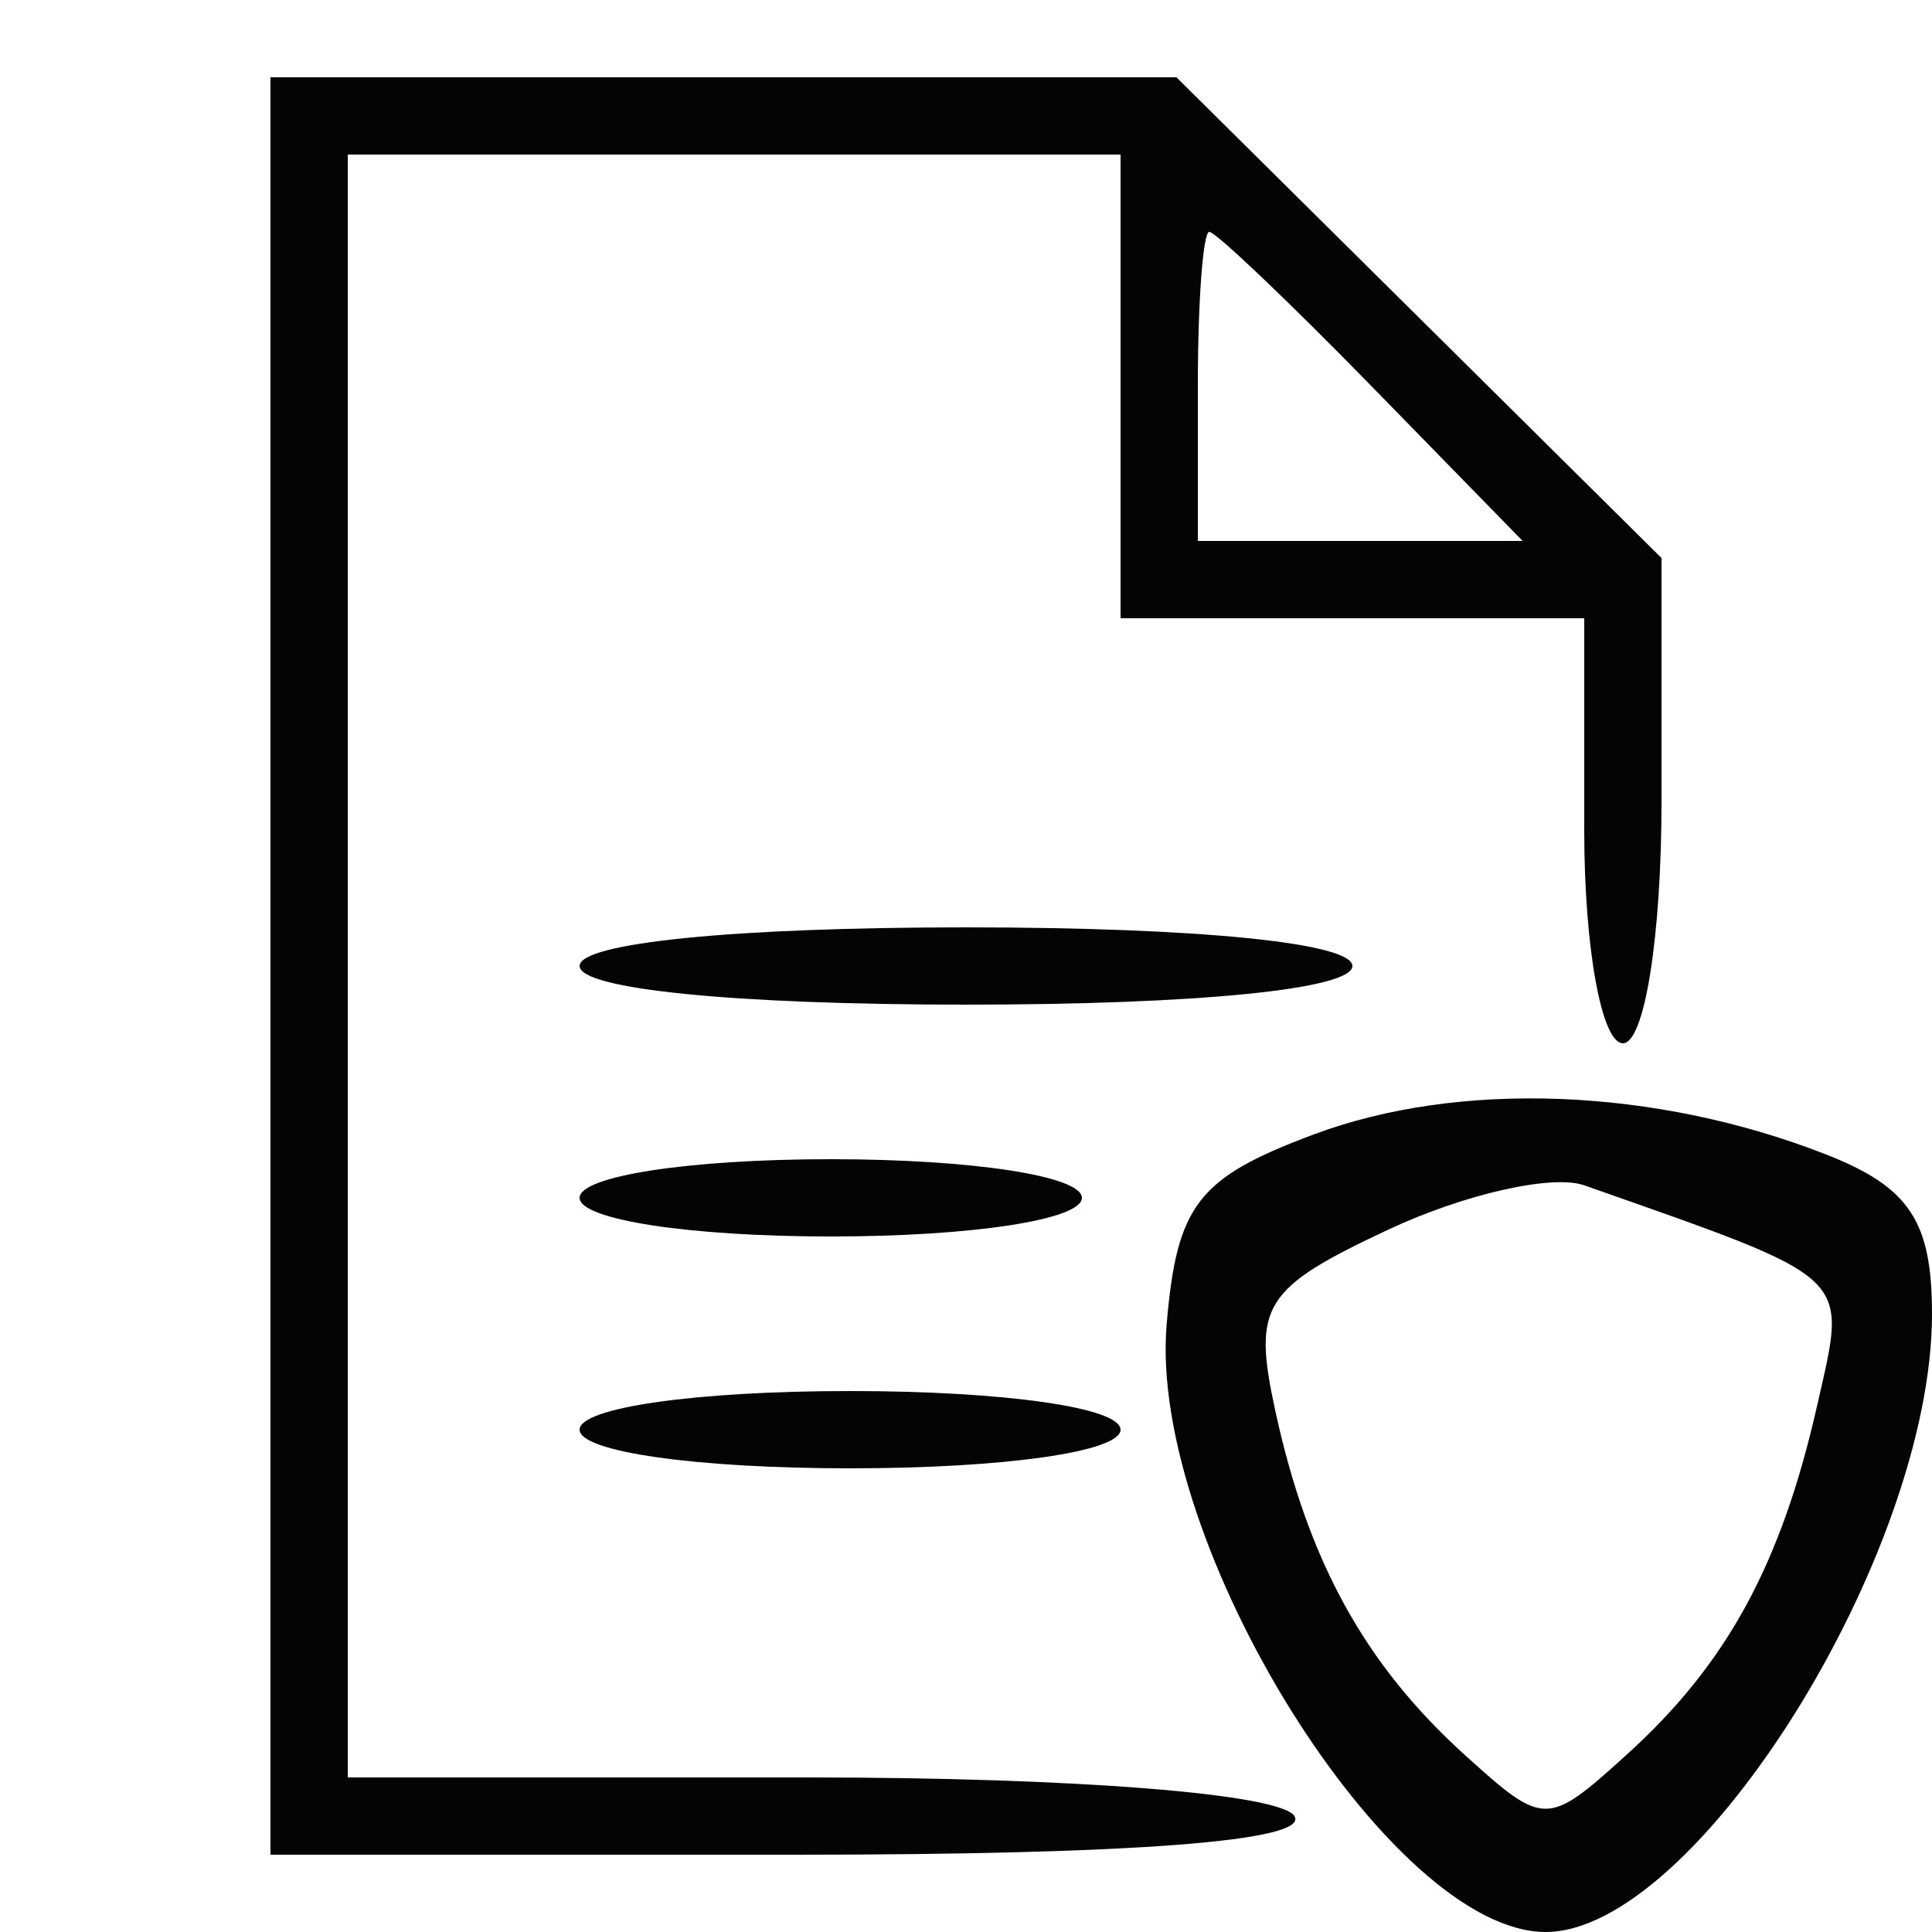 <svg xmlns="http://www.w3.org/2000/svg" width="50" height="50" viewBox="0 0 50 50" version="1.1"><path d="" stroke="none" fill="#080404" fill-rule="evenodd"/><path d="M 7 25 L 7 48 20.559 48 C 29.344 48, 33.900 47.648, 33.500 47 C 33.144 46.424, 27.823 46, 20.941 46 L 9 46 9 25 L 9 4 19 4 L 29 4 29 10 L 29 16 35 16 L 41 16 41 21.500 C 41 24.525, 41.450 27, 42 27 C 42.560 27, 43 24.240, 43 20.721 L 43 14.442 36.723 8.221 L 30.446 2 18.723 2 L 7 2 7 25 M 31 10 L 31 14 35.203 14 L 39.406 14 35.500 10 C 33.352 7.800, 31.460 6, 31.297 6 C 31.134 6, 31 7.800, 31 10 M 15 25 C 15 25.600, 19 26, 25 26 C 31 26, 35 25.600, 35 25 C 35 24.400, 31 24, 25 24 C 19 24, 15 24.400, 15 25 M 34 29.359 C 30.998 30.480, 30.456 31.180, 30.193 34.273 C 29.711 39.938, 35.986 50, 40 50 C 43.886 50, 50 40.223, 50 34.007 C 50 31.600, 49.415 30.722, 47.250 29.874 C 42.842 28.149, 37.767 27.951, 34 29.359 M 15 31 C 15 31.564, 17.833 32, 21.500 32 C 25.167 32, 28 31.564, 28 31 C 28 30.436, 25.167 30, 21.500 30 C 17.833 30, 15 30.436, 15 31 M 35.926 31.824 C 32.693 33.340, 32.413 33.787, 33.002 36.500 C 33.848 40.400, 35.319 43.073, 37.907 45.416 C 39.961 47.275, 40.039 47.275, 42.093 45.416 C 44.697 43.059, 46.103 40.476, 47.038 36.330 C 47.803 32.938, 48.032 33.153, 41 30.676 C 40.175 30.386, 37.892 30.902, 35.926 31.824 M 15 37 C 15 37.571, 18 38, 22 38 C 26 38, 29 37.571, 29 37 C 29 36.429, 26 36, 22 36 C 18 36, 15 36.429, 15 37" stroke="none" fill="#040404" fill-rule="evenodd"/></svg>